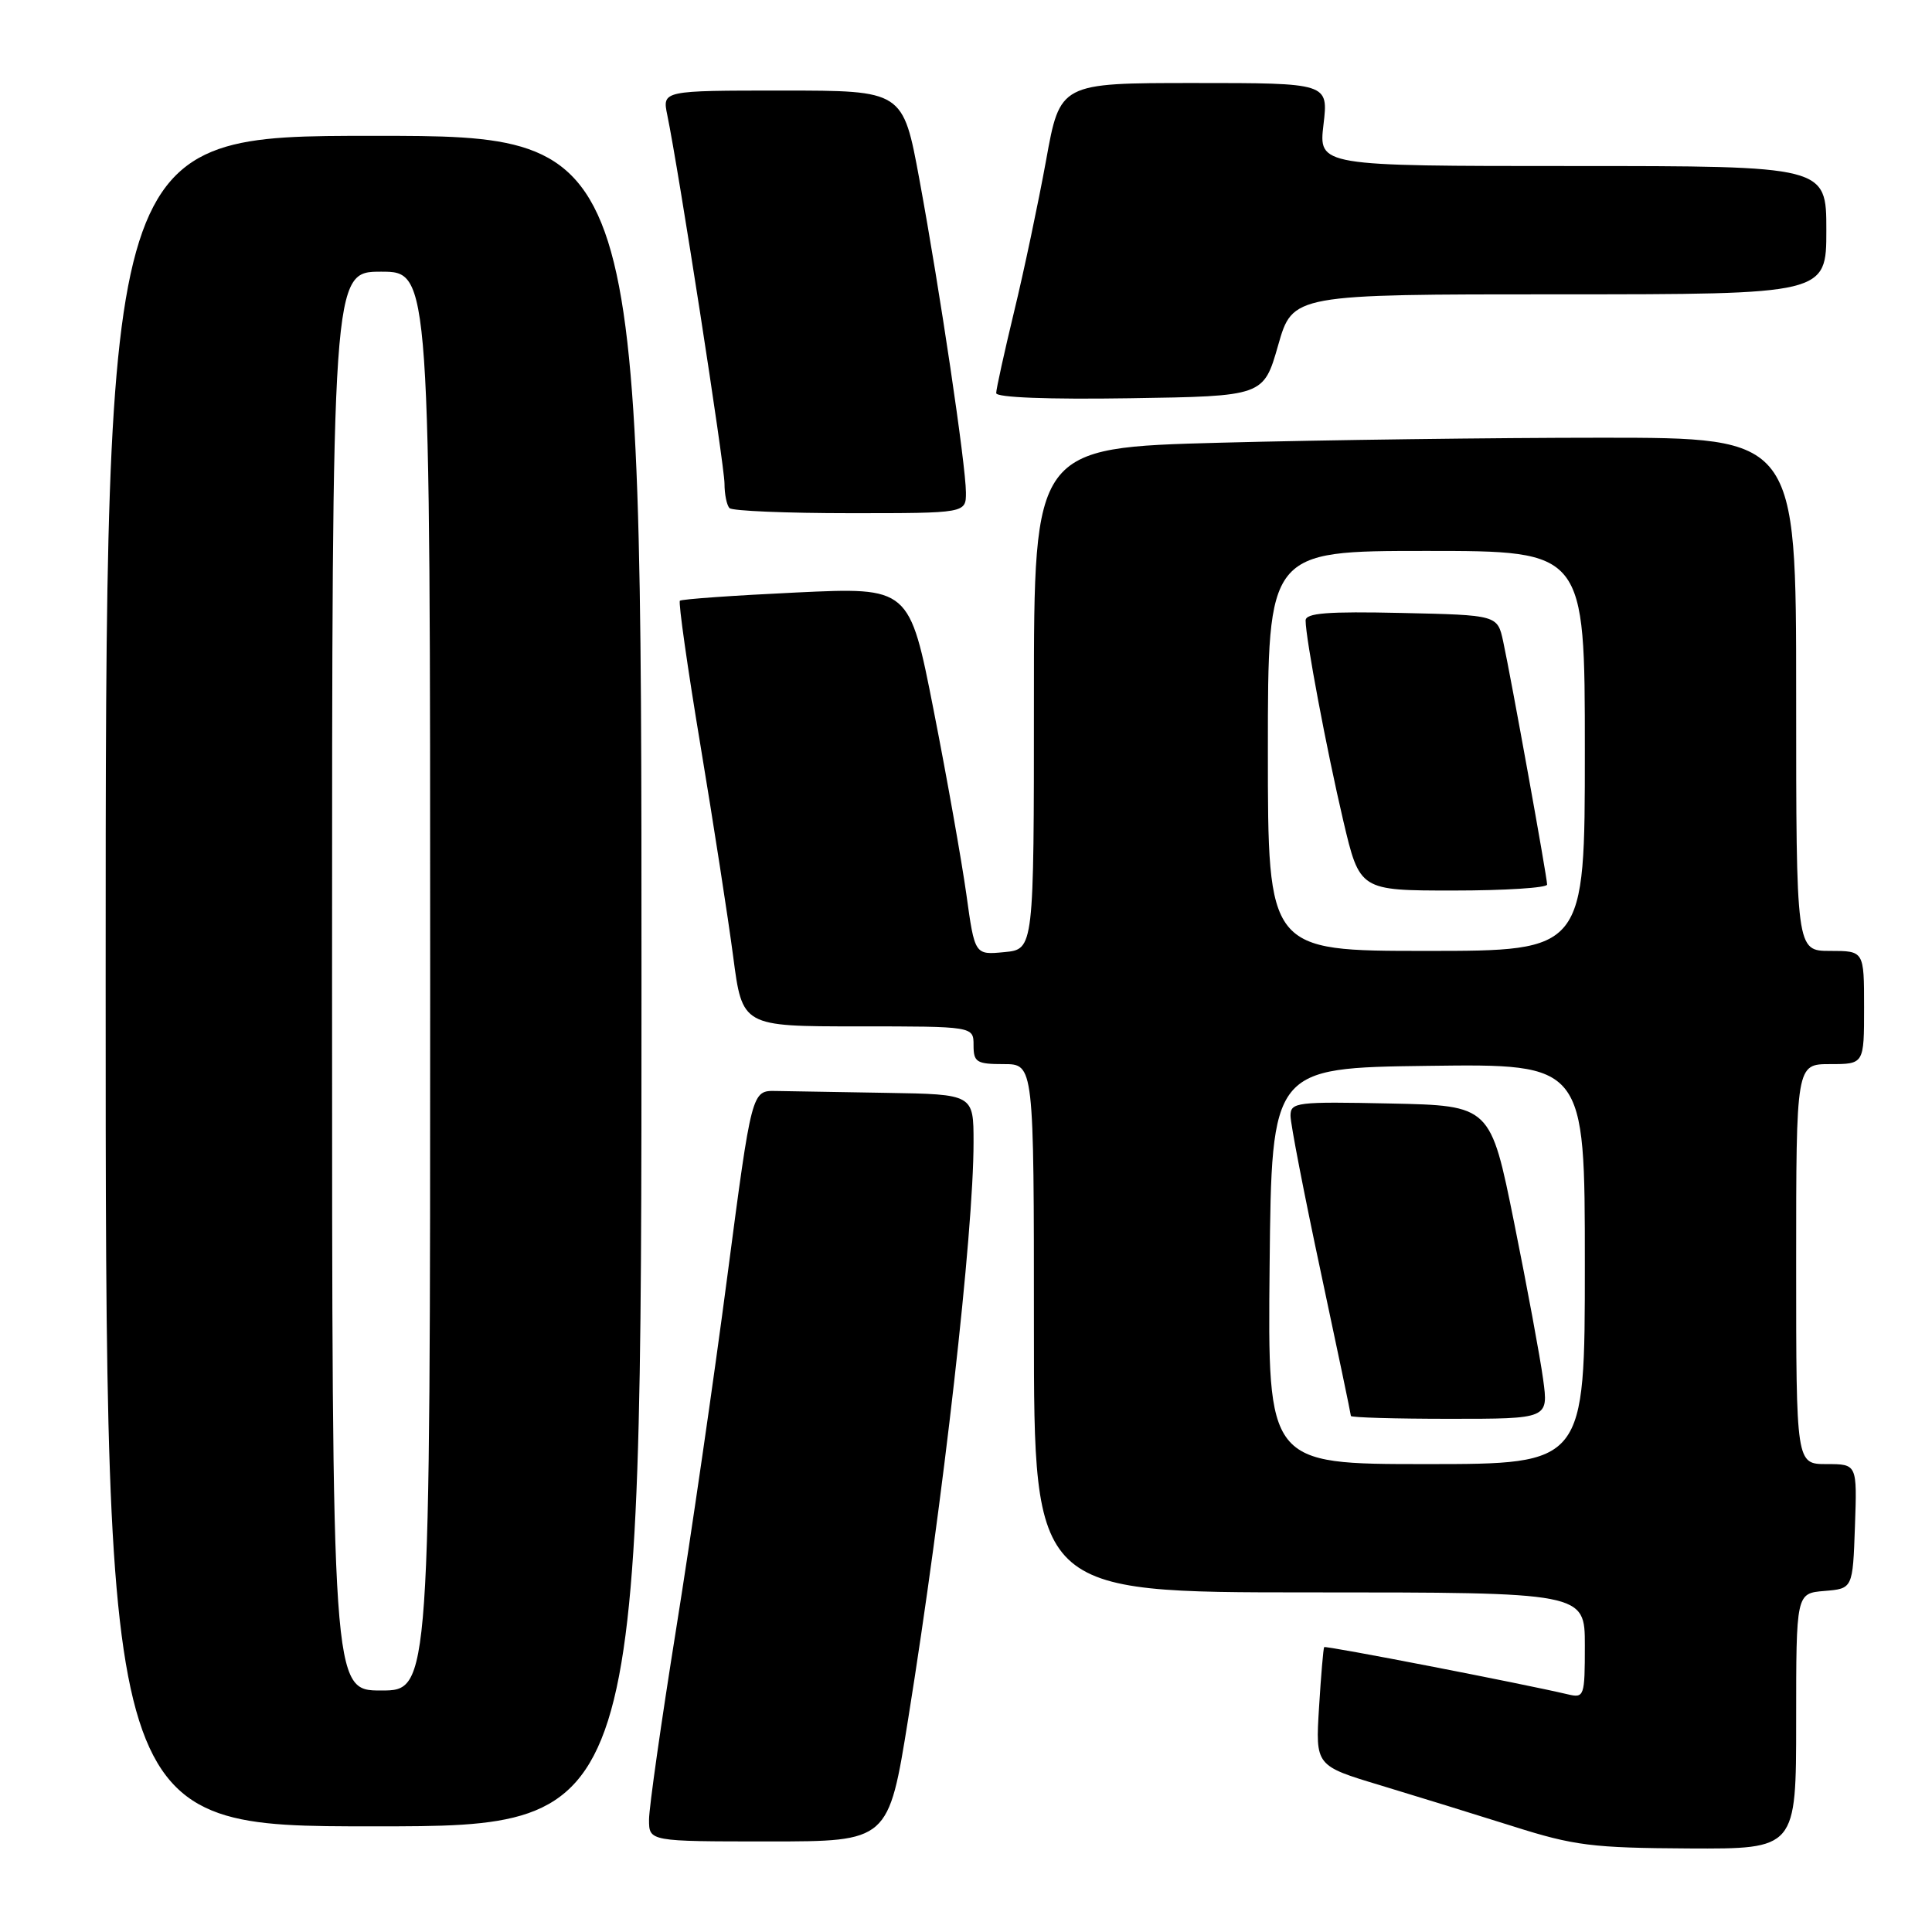 <?xml version="1.0" encoding="UTF-8" standalone="no"?>
<!DOCTYPE svg PUBLIC "-//W3C//DTD SVG 1.1//EN" "http://www.w3.org/Graphics/SVG/1.1/DTD/svg11.dtd" >
<svg xmlns="http://www.w3.org/2000/svg" xmlns:xlink="http://www.w3.org/1999/xlink" version="1.1" viewBox="0 0 256 256">
 <g >
 <path fill="currentColor"
d=" M 238.00 228.06 C 238.00 211.12 238.00 211.12 241.75 210.81 C 245.50 210.50 245.50 210.50 245.79 202.25 C 246.08 194.00 246.08 194.00 242.04 194.00 C 238.00 194.00 238.00 194.00 238.00 167.50 C 238.00 141.00 238.00 141.00 242.50 141.00 C 247.00 141.00 247.00 141.00 247.00 133.50 C 247.00 126.00 247.00 126.00 242.50 126.00 C 238.00 126.00 238.00 126.00 238.00 92.00 C 238.00 58.00 238.00 58.00 212.25 58.00 C 198.09 58.00 175.36 58.30 161.75 58.66 C 137.00 59.32 137.00 59.32 137.00 92.56 C 137.00 125.79 137.00 125.79 133.08 126.16 C 129.16 126.54 129.16 126.54 128.05 118.52 C 127.43 114.11 125.49 103.14 123.72 94.15 C 120.51 77.80 120.51 77.80 105.50 78.51 C 97.25 78.90 90.32 79.39 90.09 79.60 C 89.87 79.81 91.09 88.42 92.81 98.74 C 94.53 109.06 96.48 121.66 97.15 126.75 C 98.36 136.00 98.36 136.00 113.68 136.00 C 129.00 136.00 129.00 136.00 129.00 138.50 C 129.00 140.75 129.40 141.00 133.00 141.00 C 137.00 141.00 137.00 141.00 137.00 176.00 C 137.00 211.00 137.00 211.00 173.50 211.00 C 210.00 211.00 210.00 211.00 210.00 218.02 C 210.00 224.79 209.92 225.02 207.75 224.51 C 201.74 223.09 175.64 218.03 175.46 218.25 C 175.35 218.39 175.04 221.98 174.78 226.24 C 174.30 233.97 174.30 233.97 182.90 236.56 C 187.63 237.99 195.55 240.44 200.50 242.00 C 208.57 244.56 210.98 244.86 223.75 244.93 C 238.00 245.00 238.00 245.00 238.00 228.06 Z  M 120.34 227.75 C 125.01 198.63 129.00 163.43 129.00 151.36 C 129.00 145.00 129.00 145.00 117.50 144.81 C 111.17 144.70 104.56 144.59 102.81 144.56 C 99.61 144.50 99.61 144.50 96.39 169.00 C 94.63 182.47 91.56 203.56 89.59 215.86 C 87.62 228.16 86.00 239.53 86.00 241.11 C 86.00 244.00 86.00 244.00 101.87 244.00 C 117.73 244.00 117.73 244.00 120.34 227.75 Z  M 85.00 130.00 C 85.00 18.00 85.00 18.00 49.50 18.00 C 14.00 18.00 14.00 18.00 14.00 130.00 C 14.00 242.00 14.00 242.00 49.50 242.00 C 85.00 242.00 85.00 242.00 85.00 130.00 Z  M 127.99 65.25 C 127.98 61.65 124.56 38.61 121.82 23.75 C 119.65 12.00 119.65 12.00 103.70 12.00 C 87.75 12.00 87.75 12.00 88.42 15.25 C 89.92 22.49 96.00 61.68 96.00 64.08 C 96.00 65.50 96.30 66.97 96.67 67.33 C 97.03 67.70 104.23 68.00 112.67 68.00 C 128.00 68.00 128.00 68.00 127.99 65.25 Z  M 169.36 45.75 C 171.29 39.00 171.29 39.00 206.64 39.00 C 242.00 39.00 242.00 39.00 242.00 30.50 C 242.00 22.00 242.00 22.00 208.36 22.00 C 174.72 22.00 174.72 22.00 175.37 16.50 C 176.02 11.00 176.02 11.00 158.24 11.00 C 140.46 11.00 140.46 11.00 138.61 21.25 C 137.58 26.89 135.68 35.92 134.37 41.31 C 133.07 46.71 132.00 51.56 132.00 52.09 C 132.00 52.67 138.88 52.94 149.71 52.77 C 167.43 52.50 167.43 52.50 169.36 45.75 Z  M 168.23 167.75 C 168.50 141.50 168.50 141.50 189.25 141.23 C 210.00 140.96 210.00 140.96 210.00 167.48 C 210.00 194.00 210.00 194.00 188.98 194.00 C 167.97 194.00 167.97 194.00 168.23 167.75 Z  M 204.47 182.75 C 204.08 179.86 202.35 170.53 200.63 162.00 C 197.50 146.50 197.50 146.50 184.25 146.22 C 171.77 145.96 171.00 146.05 171.00 147.85 C 171.00 148.91 172.80 158.20 175.00 168.50 C 177.20 178.80 179.00 187.41 179.00 187.62 C 179.00 187.83 184.89 188.00 192.09 188.00 C 205.19 188.00 205.19 188.00 204.47 182.75 Z  M 168.00 99.50 C 168.00 73.00 168.00 73.00 189.00 73.00 C 210.00 73.00 210.00 73.00 210.00 99.50 C 210.00 126.00 210.00 126.00 189.00 126.00 C 168.00 126.00 168.00 126.00 168.00 99.50 Z  M 205.00 117.21 C 205.00 116.24 200.23 89.86 199.18 85.00 C 198.42 81.50 198.42 81.50 185.71 81.22 C 175.90 81.00 173.00 81.23 173.00 82.22 C 173.00 84.56 175.79 99.37 177.99 108.75 C 180.17 118.00 180.17 118.00 192.58 118.00 C 199.41 118.00 205.00 117.64 205.00 117.21 Z  M 44.00 130.00 C 44.00 36.00 44.00 36.00 50.50 36.00 C 57.00 36.00 57.00 36.00 57.00 130.00 C 57.00 224.00 57.00 224.00 50.50 224.00 C 44.00 224.00 44.00 224.00 44.00 130.00 Z "/>
</g>
</svg>